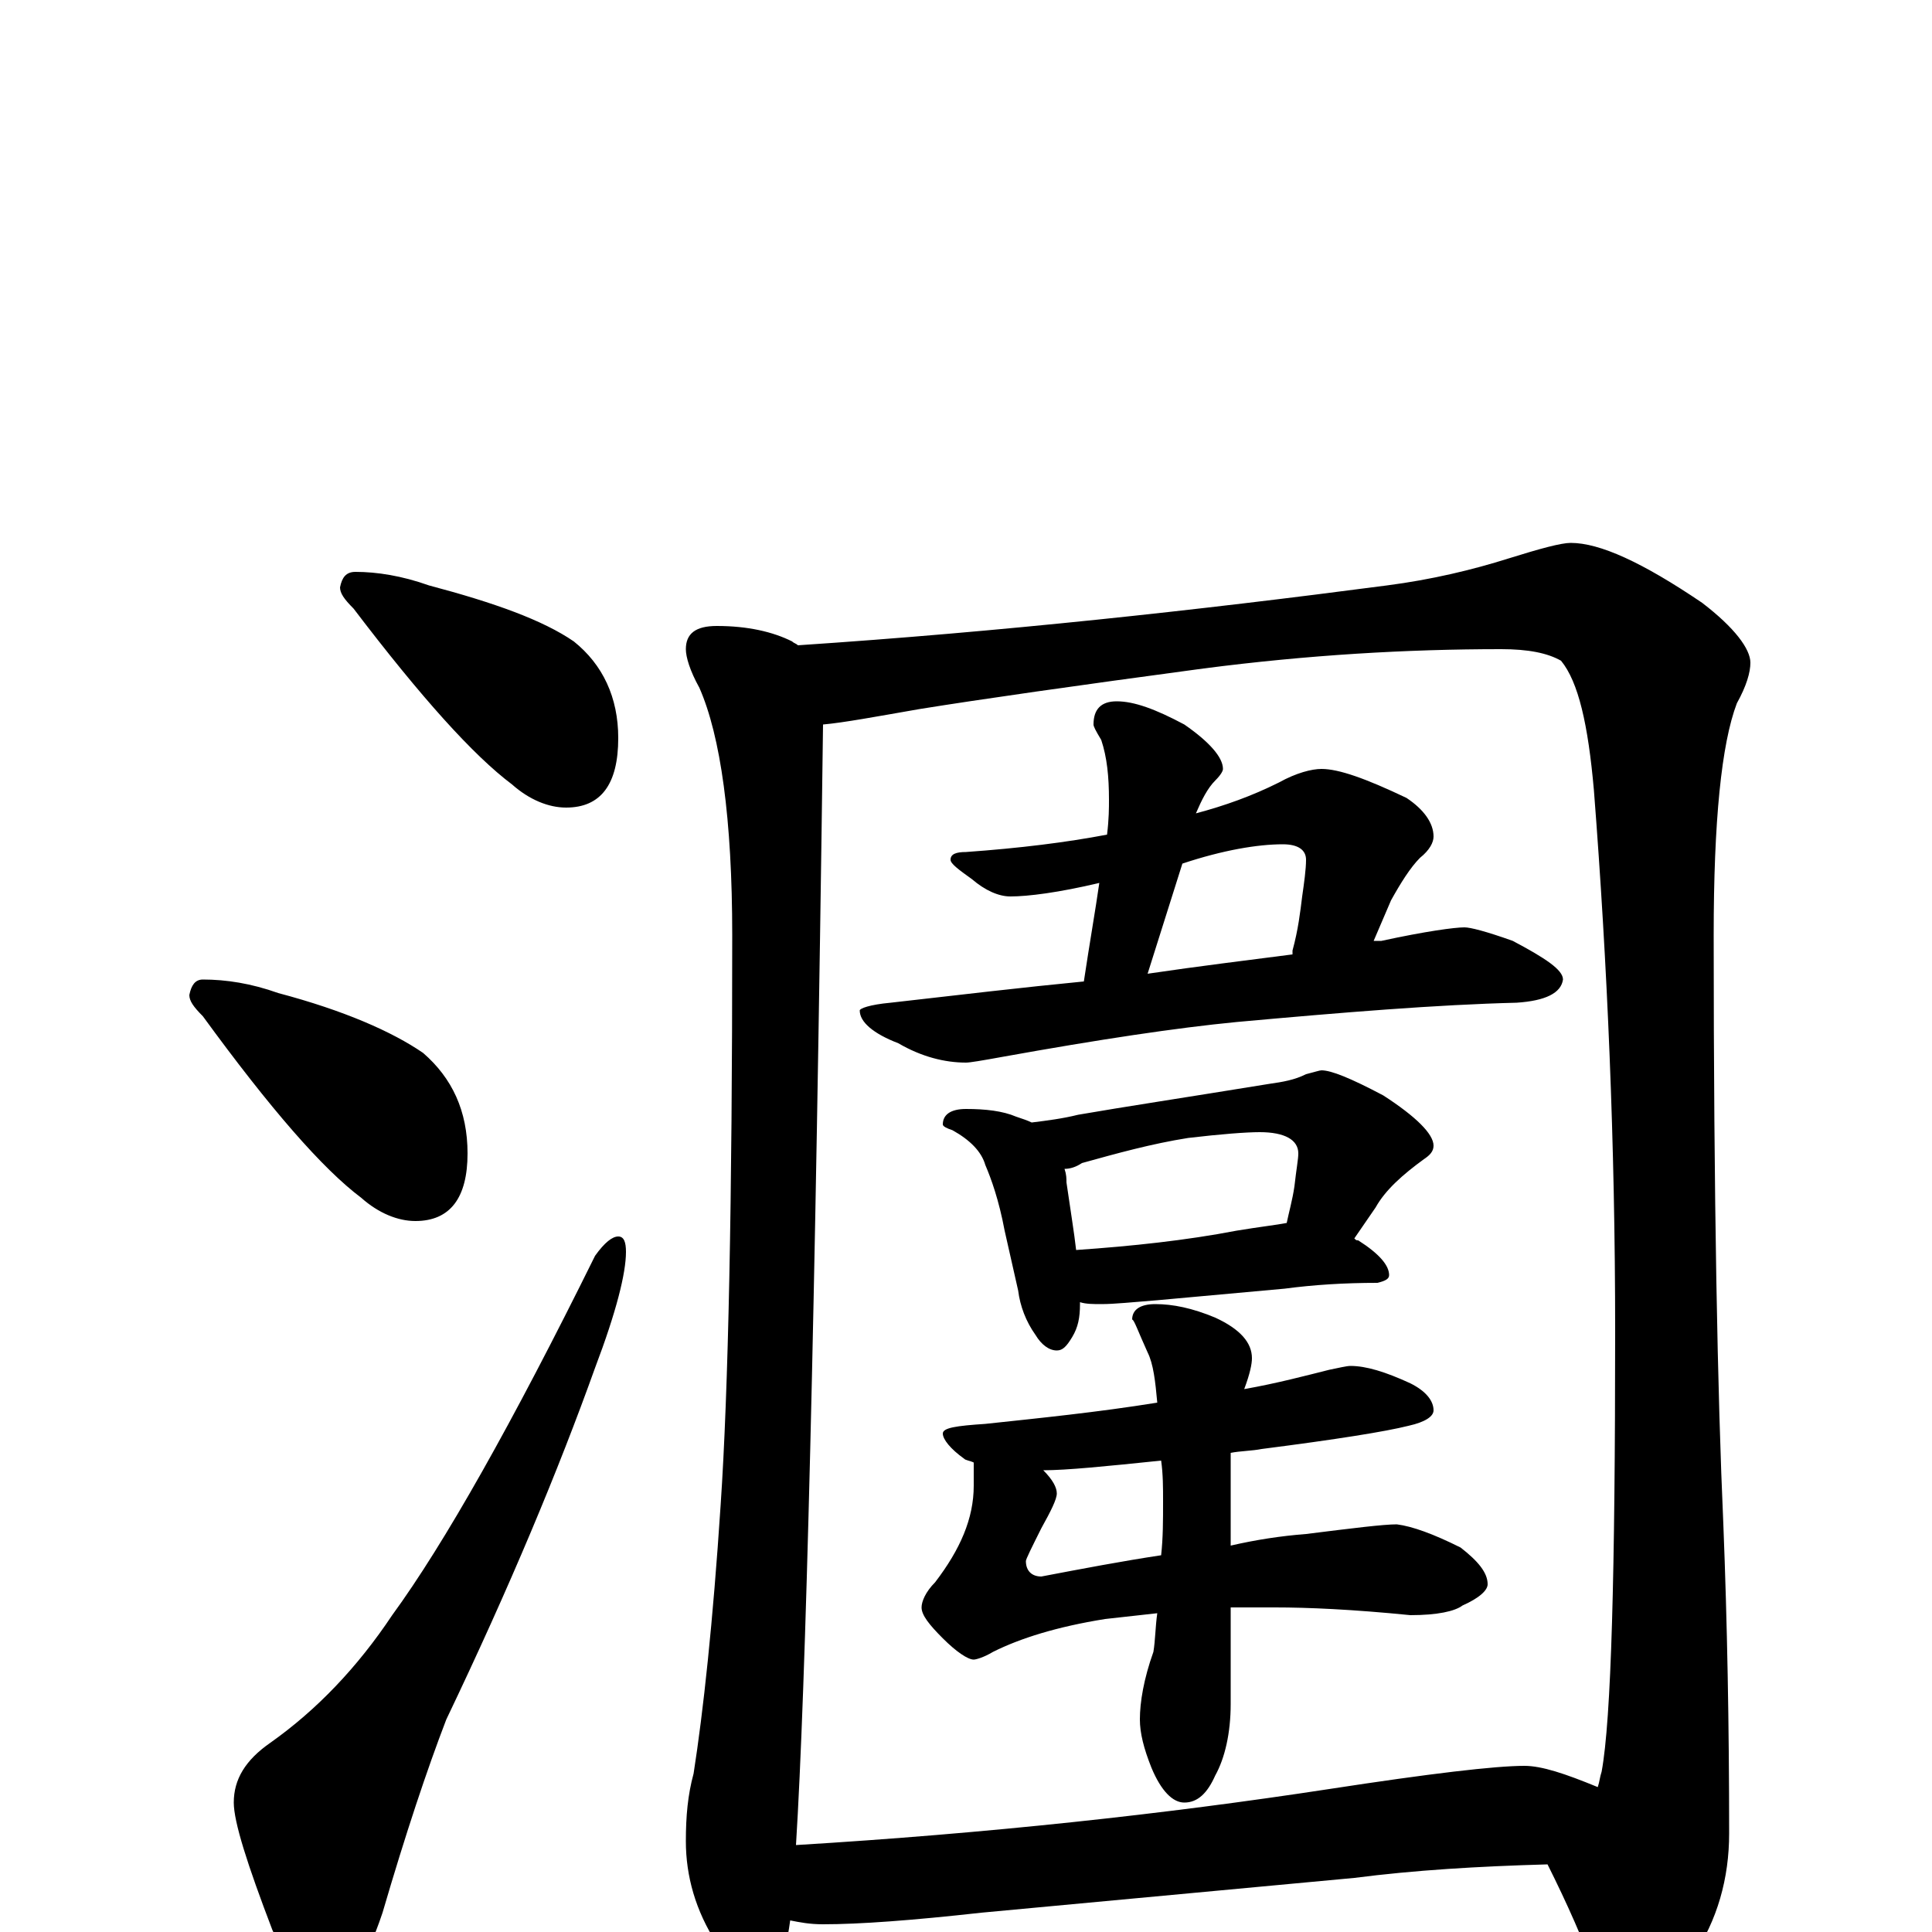 <?xml version="1.0" encoding="utf-8" ?>
<!DOCTYPE svg PUBLIC "-//W3C//DTD SVG 1.1//EN" "http://www.w3.org/Graphics/SVG/1.1/DTD/svg11.dtd">
<svg version="1.1" id="Layer_1" xmlns="http://www.w3.org/2000/svg" xmlns:xlink="http://www.w3.org/1999/xlink" x="0px" y="145px" width="1000px" height="1000px" viewBox="0 0 1000 1000" enable-background="new 0 0 1000 1000" xml:space="preserve">
<g id="Layer_1">
<path id="glyph" transform="matrix(1 0 0 -1 0 1000)" d="M184,704C195,704 208,702 222,697C256,688 281,679 297,668C312,656 320,639 320,618C320,594 311,582 293,582C284,582 274,586 265,594C245,609 218,639 183,685C178,690 176,693 176,696C177,701 179,704 184,704M105,493C117,493 130,491 144,486C178,477 203,466 219,455C234,442 242,425 242,403C242,380 233,368 215,368C206,368 196,372 187,380C167,395 140,426 105,474C100,479 98,482 98,485C99,490 101,493 105,493M320,360C323,360 324,357 324,352C324,341 319,321 308,292C289,239 264,179 231,110C221,84 210,51 198,10C189,-17 179,-31 168,-31C160,-31 151,-20 141,1C128,35 121,57 121,67C121,79 127,89 140,98C164,115 185,137 203,164C230,201 265,263 308,350C313,357 317,360 320,360M371,676C387,676 400,673 410,668C411,667 412,667 413,666C518,673 619,684 718,697C741,700 762,705 781,711C797,716 808,719 813,719C828,719 850,709 881,688C898,675 906,664 906,657C906,652 904,645 899,636C891,615 887,575 887,516C887,379 889,278 892,211C894,160 895,107 895,51C895,28 889,6 876,-13C863,-30 851,-39 840,-39C835,-39 831,-34 827,-25C820,-5 811,15 801,35C765,34 732,32 701,28l-193,-18C472,6 445,4 426,4C419,4 414,5 409,6C406,-16 401,-27 395,-27C387,-27 379,-20 371,-6C360,11 355,29 355,47C355,60 356,71 359,82C364,114 369,160 373,221C377,280 379,378 379,516C379,576 373,619 362,644C357,653 355,660 355,664C355,672 360,676 371,676M412,45C511,51 603,61 688,74C740,82 774,86 789,86C798,86 810,82 827,75C828,78 828,80 829,83C834,110 836,186 836,311C836,408 832,501 825,591C822,625 817,647 808,658C801,662 791,664 777,664C728,664 677,661 623,654C556,645 507,638 476,633C453,629 437,626 426,625C422,318 417,125 412,45M684,602C693,602 707,597 728,587C737,581 742,574 742,567C742,564 740,560 735,556C730,551 725,543 720,534l-9,-21C712,513 714,513 715,513C738,518 753,520 758,520C761,520 769,518 783,513C800,504 809,498 809,493C808,486 800,482 785,481C744,480 695,476 640,471C609,468 569,462 519,453C508,451 502,450 500,450C489,450 477,453 465,460C452,465 445,471 445,477C445,478 450,480 461,481C496,485 530,489 561,492C564,512 567,529 569,543C548,538 532,536 523,536C517,536 510,539 503,545C496,550 492,553 492,555C492,558 495,559 500,559C528,561 552,564 573,568C574,576 574,582 574,586C574,598 573,608 570,617C567,622 566,624 566,625C566,633 570,637 578,637C587,637 598,633 613,625C626,616 633,608 633,602C633,601 632,599 629,596C625,592 622,586 619,579C634,583 648,588 662,595C671,600 679,602 684,602M594,496C621,500 646,503 669,506l0,2C672,519 673,528 674,536C675,543 676,550 676,555C676,560 672,563 664,563C651,563 633,560 612,553M500,426C510,426 519,425 526,422C529,421 532,420 534,419C542,420 550,421 558,423C581,427 614,432 657,439C664,440 670,441 676,444C680,445 683,446 684,446C689,446 699,442 716,433C733,422 742,413 742,407C742,404 740,402 737,400C726,392 717,384 712,375l-11,-16C702,358 702,358 703,358C714,351 719,345 719,340C719,338 717,337 713,336C696,336 680,335 665,333l-66,-6C586,326 577,325 570,325C566,325 562,325 559,326l0,-1C559,318 558,313 555,308C552,303 550,301 547,301C543,301 539,304 536,309C531,316 528,324 527,332l-7,31C517,379 513,390 510,397C508,404 502,410 493,415C490,416 488,417 488,418C488,423 492,426 500,426M557,353C586,355 614,358 640,363C652,365 661,366 666,367C667,372 669,379 670,386C671,395 672,400 672,403C672,410 665,414 652,414C645,414 632,413 615,411C596,408 578,403 560,398C557,396 554,395 551,395C552,392 552,390 552,388C554,374 556,362 557,353M699,293C707,293 717,290 730,284C738,280 742,275 742,270C742,267 738,264 729,262C717,259 692,255 653,250C648,249 642,249 637,248C637,245 637,243 637,240l0,-40C650,203 663,205 676,206C700,209 716,211 723,211C731,210 742,206 756,199C765,192 770,186 770,180C770,177 766,173 757,169C753,166 744,164 730,164C700,167 677,168 660,168C652,168 644,168 637,168l0,-50C637,103 634,90 629,81C625,72 620,67 613,67C607,67 601,73 596,85C592,95 590,103 590,110C590,119 592,131 597,145C598,151 598,158 599,165C590,164 581,163 572,162C547,158 528,152 514,145C509,142 505,141 504,141C501,141 495,145 488,152C481,159 477,164 477,168C477,171 479,176 484,181C497,198 504,214 504,231l0,12C502,244 500,244 499,245C492,250 488,255 488,258C488,261 495,262 510,263C538,266 568,269 599,274C598,285 597,294 594,300C589,311 587,317 586,317C586,322 590,325 598,325C607,325 617,323 629,318C642,312 648,305 648,297C648,294 647,289 644,281C661,284 676,288 688,291C693,292 697,293 699,293M601,195C602,204 602,213 602,223C602,230 602,237 601,244C572,241 552,239 540,239C545,234 547,230 547,227C547,224 544,218 539,209C534,199 531,193 531,192C531,187 534,184 539,184C560,188 581,192 601,195z"/>
</g>
</svg>
